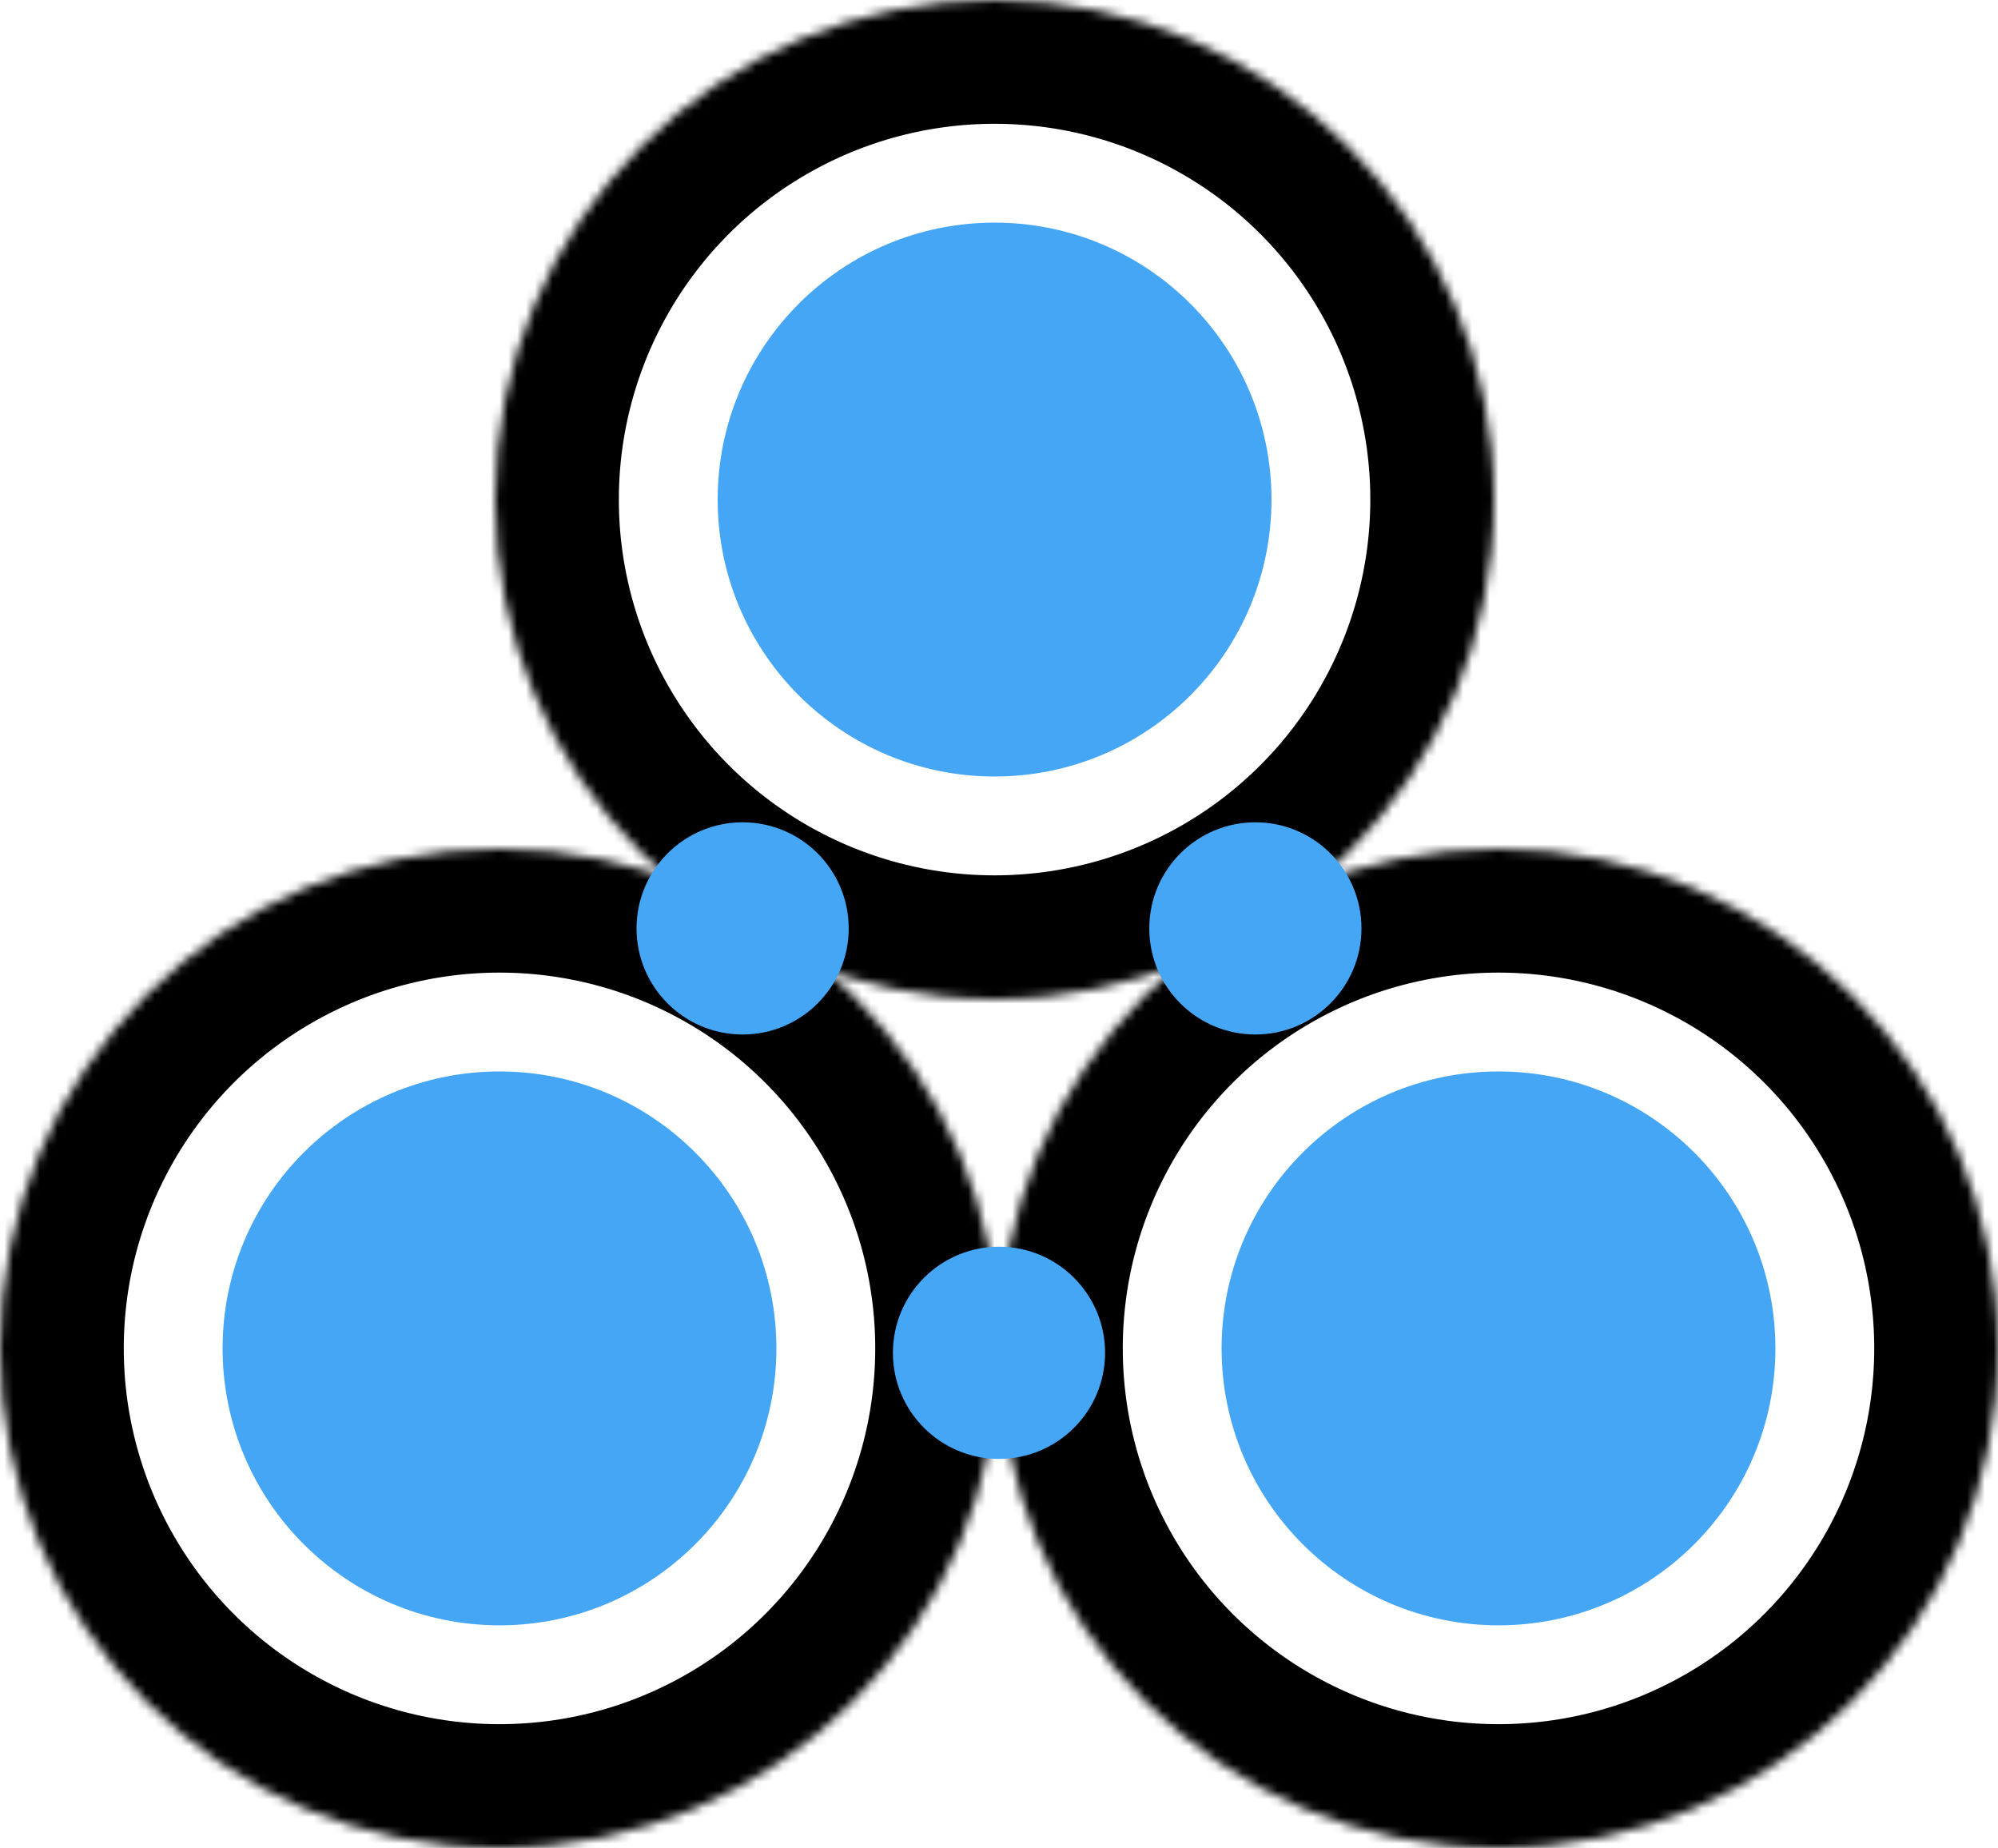 <?xml version="1.0" encoding="UTF-8" standalone="no"?>
<svg width="226px" height="209px" viewBox="0 0 226 209" version="1.1" xmlns="http://www.w3.org/2000/svg" xmlns:xlink="http://www.w3.org/1999/xlink">
    <!-- Generator: Sketch 41.2 (35397) - http://www.bohemiancoding.com/sketch -->
    <title>organim</title>
    <desc>Created with Sketch.</desc>
    <defs>
        <ellipse id="path-1" cx="56.5" cy="56.5" rx="56.5" ry="56.5"></ellipse>
        <mask id="mask-2" maskContentUnits="userSpaceOnUse" maskUnits="objectBoundingBox" x="0" y="0" width="113" height="113" fill="white">
            <use xlink:href="#path-1"></use>
        </mask>
        <ellipse id="path-3" cx="56.5" cy="56.5" rx="56.5" ry="56.5"></ellipse>
        <mask id="mask-4" maskContentUnits="userSpaceOnUse" maskUnits="objectBoundingBox" x="0" y="0" width="113" height="113" fill="white">
            <use xlink:href="#path-3"></use>
        </mask>
        <ellipse id="path-5" cx="56.5" cy="56.5" rx="56.5" ry="56.5"></ellipse>
        <mask id="mask-6" maskContentUnits="userSpaceOnUse" maskUnits="objectBoundingBox" x="0" y="0" width="113" height="113" fill="white">
            <use xlink:href="#path-5"></use>
        </mask>
    </defs>
    <g id="Page-1" stroke="none" stroke-width="1" fill="none" fill-rule="evenodd">
        <g id="organim">
            <g id="Group" transform="translate(0, 96)">
                <use id="Combined-Shape" stroke="#000000" mask="url(#mask-2)" stroke-width="28" xlink:href="#path-1"></use>
                <ellipse id="Combined-Shape" fill="#45a6f5" cx="56.5" cy="56.5" rx="31.321" ry="31.321"></ellipse>
            </g>
            <g id="Group" transform="translate(56, 0)">
                <use id="Combined-Shape" stroke="#000000" mask="url(#mask-4)" stroke-width="28" xlink:href="#path-3"></use>
                <ellipse id="Combined-Shape" fill="#45a6f5" cx="56.5" cy="56.5" rx="31.321" ry="31.321"></ellipse>
            </g>
            <g id="Group" transform="translate(113, 96)">
                <use id="Combined-Shape" stroke="#000000" mask="url(#mask-6)" stroke-width="28" xlink:href="#path-5"></use>
                <ellipse id="Combined-Shape" fill="#45a6f5" cx="56.5" cy="56.5" rx="31.321" ry="31.321"></ellipse>
            </g>
            <ellipse id="Oval-2" fill="#45a6f5" cx="84" cy="105" rx="12" ry="12"></ellipse>
            <ellipse id="Oval-2" fill="#45a6f5" cx="142" cy="105" rx="12" ry="12"></ellipse>
            <ellipse id="Oval-2" fill="#45a6f5" cx="113" cy="153" rx="12" ry="12"></ellipse>
        </g>
    </g>
</svg>